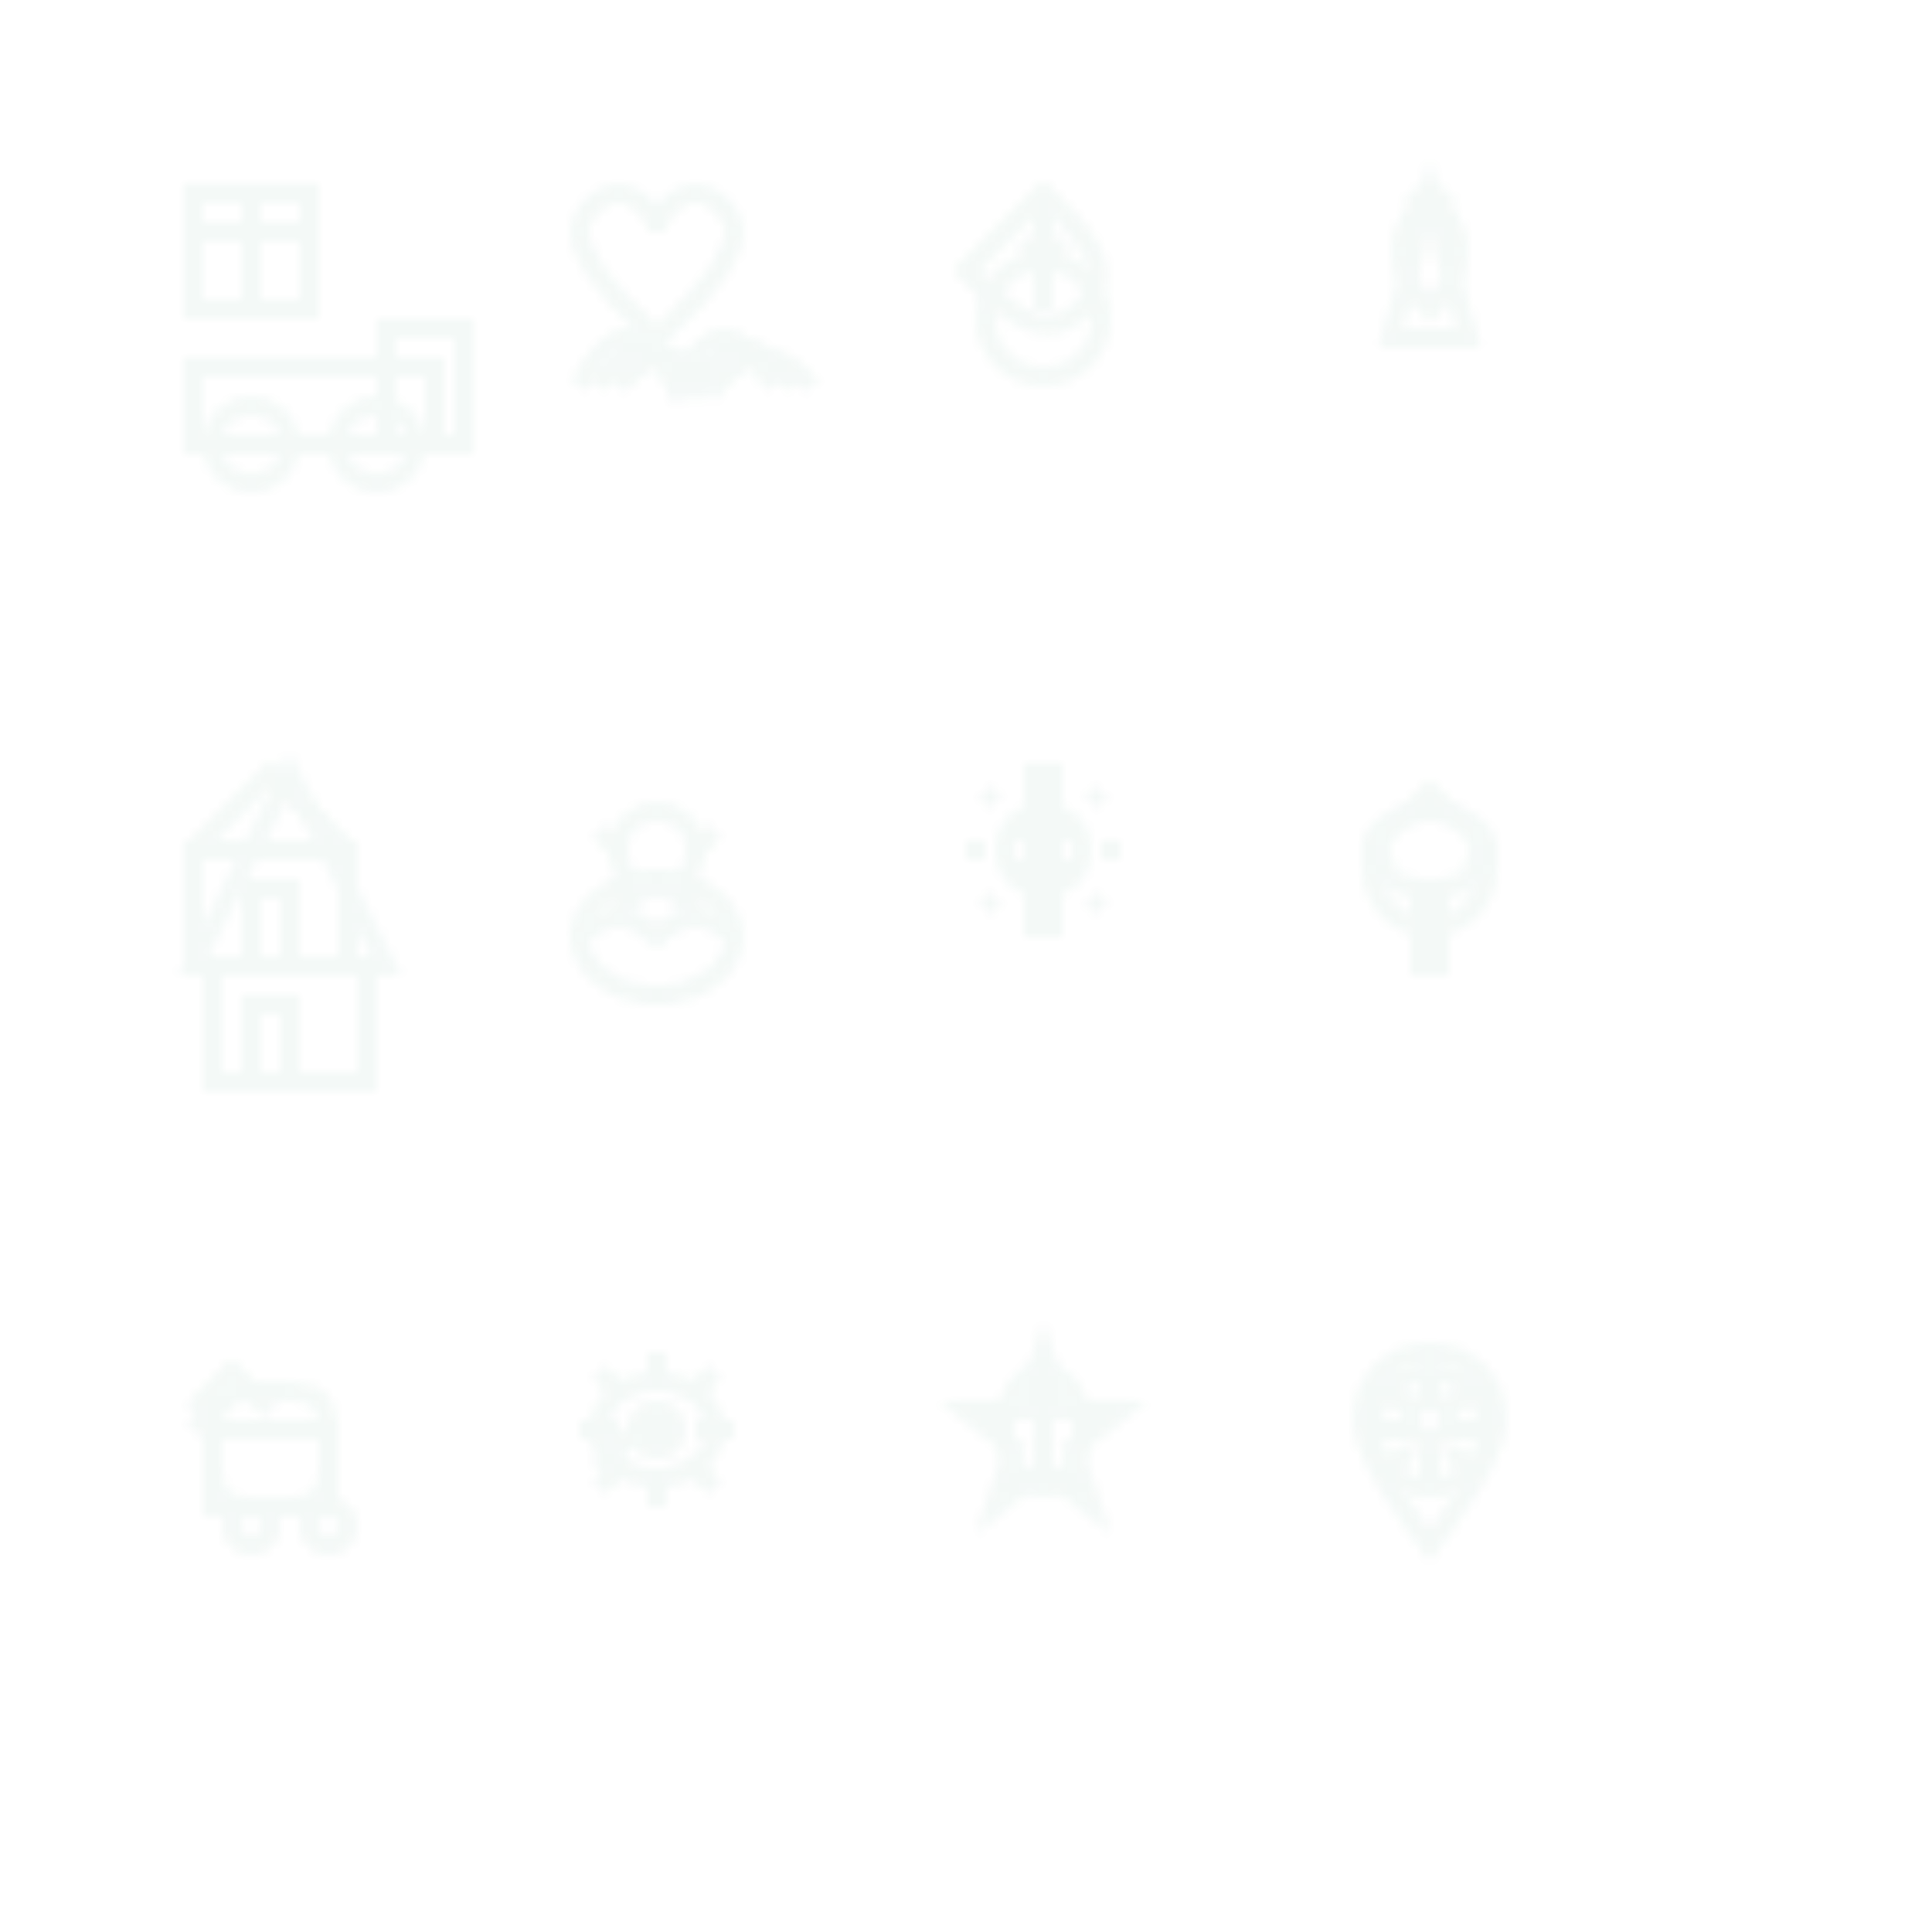 <svg width="200" height="200" xmlns="http://www.w3.org/2000/svg">
  <defs>
    <pattern id="farmPattern" x="0" y="0" width="200" height="200" patternUnits="userSpaceOnUse">
      <!-- Farm tractor -->
      <g transform="translate(20, 30)">
        <rect x="0" y="8" width="25" height="8" fill="none" stroke="#1A7F5A" stroke-width="2"/>
        <circle cx="6" cy="16" r="4" fill="none" stroke="#1A7F5A" stroke-width="2"/>
        <circle cx="19" cy="16" r="4" fill="none" stroke="#1A7F5A" stroke-width="2"/>
        <rect x="20" y="4" width="8" height="12" fill="none" stroke="#1A7F5A" stroke-width="2"/>
      </g>
      
      <!-- Wheat/grain -->
      <g transform="translate(60, 20)">
        <path d="M0,20 Q5,10 10,20 Q15,10 20,20" fill="none" stroke="#1A7F5A" stroke-width="2"/>
        <path d="M2,20 Q7,12 12,20 Q17,12 22,20" fill="none" stroke="#1A7F5A" stroke-width="2"/>
        <path d="M4,20 Q9,14 14,20 Q19,14 24,20" fill="none" stroke="#1A7F5A" stroke-width="2"/>
      </g>
      
      <!-- Apple -->
      <g transform="translate(100, 25)">
        <circle cx="8" cy="8" r="6" fill="none" stroke="#1A7F5A" stroke-width="2"/>
        <path d="M8,2 L6,0 M8,2 L10,0" fill="none" stroke="#1A7F5A" stroke-width="2"/>
      </g>
      
      <!-- Carrot -->
      <g transform="translate(140, 20)">
        <path d="M8,0 L12,15 L4,15 Z" fill="none" stroke="#1A7F5A" stroke-width="2"/>
        <path d="M6,0 L8,2 M10,0 L8,2" fill="none" stroke="#1A7F5A" stroke-width="2"/>
      </g>
      
      <!-- Barn -->
      <g transform="translate(20, 80)">
        <path d="M0,20 L10,0 L20,20 Z" fill="none" stroke="#1A7F5A" stroke-width="2"/>
        <rect x="2" y="20" width="16" height="12" fill="none" stroke="#1A7F5A" stroke-width="2"/>
        <rect x="6" y="24" width="4" height="8" fill="none" stroke="#1A7F5A" stroke-width="2"/>
      </g>
      
      <!-- Cow -->
      <g transform="translate(60, 85)">
        <ellipse cx="8" cy="12" rx="8" ry="6" fill="none" stroke="#1A7F5A" stroke-width="2"/>
        <circle cx="5" cy="8" r="1" fill="none" stroke="#1A7F5A" stroke-width="1"/>
        <circle cx="11" cy="8" r="1" fill="none" stroke="#1A7F5A" stroke-width="1"/>
        <path d="M0,12 Q4,8 8,12 Q12,8 16,12" fill="none" stroke="#1A7F5A" stroke-width="2"/>
      </g>
      
      <!-- Sun -->
      <g transform="translate(100, 80)">
        <circle cx="8" cy="8" r="4" fill="none" stroke="#1A7F5A" stroke-width="2"/>
        <path d="M8,0 L8,2 M8,14 L8,16 M0,8 L2,8 M14,8 L16,8" fill="none" stroke="#1A7F5A" stroke-width="2"/>
        <path d="M2,2 L3,3 M13,13 L14,14 M2,14 L3,13 M13,3 L14,2" fill="none" stroke="#1A7F5A" stroke-width="2"/>
      </g>
      
      <!-- Tree -->
      <g transform="translate(140, 80)">
        <rect x="7" y="12" width="2" height="8" fill="none" stroke="#1A7F5A" stroke-width="2"/>
        <circle cx="8" cy="10" r="6" fill="none" stroke="#1A7F5A" stroke-width="2"/>
      </g>
      
      <!-- Shopping cart -->
      <g transform="translate(20, 140)">
        <rect x="2" y="8" width="12" height="8" fill="none" stroke="#1A7F5A" stroke-width="2"/>
        <circle cx="6" cy="18" r="2" fill="none" stroke="#1A7F5A" stroke-width="2"/>
        <circle cx="14" cy="18" r="2" fill="none" stroke="#1A7F5A" stroke-width="2"/>
        <path d="M0,8 L4,4" fill="none" stroke="#1A7F5A" stroke-width="2"/>
      </g>
      
      <!-- Message bubble -->
      <g transform="translate(60, 140)">
        <ellipse cx="8" cy="8" rx="6" ry="5" fill="none" stroke="#1A7F5A" stroke-width="2"/>
        <path d="M2,12 L6,8 L10,8" fill="none" stroke="#1A7F5A" stroke-width="2"/>
      </g>
      
      <!-- Star rating -->
      <g transform="translate(100, 140)">
        <path d="M8,0 L10,6 L16,6 L11,10 L13,16 L8,12 L3,16 L5,10 L0,6 L6,6 Z" fill="none" stroke="#1A7F5A" stroke-width="2"/>
      </g>
      
      <!-- Location pin -->
      <g transform="translate(140, 140)">
        <path d="M8,0 C4,0 1,3 1,7 C1,11 8,20 8,20 S15,11 15,7 C15,3 12,0 8,0 Z" fill="none" stroke="#1A7F5A" stroke-width="2"/>
        <circle cx="8" cy="7" r="2" fill="none" stroke="#1A7F5A" stroke-width="2"/>
      </g>
      
      <!-- Package/box -->
      <g transform="translate(20, 20)">
        <rect x="0" y="0" width="12" height="12" fill="none" stroke="#1A7F5A" stroke-width="2"/>
        <path d="M0,4 L12,4" fill="none" stroke="#1A7F5A" stroke-width="2"/>
        <path d="M6,0 L6,12" fill="none" stroke="#1A7F5A" stroke-width="2"/>
      </g>
      
      <!-- Heart -->
      <g transform="translate(60, 20)">
        <path d="M8,15 C8,15 0,8 0,4 C0,2 2,0 4,0 C6,0 8,2 8,4 C8,2 10,0 12,0 C14,0 16,2 16,4 C16,8 8,15 8,15 Z" fill="none" stroke="#1A7F5A" stroke-width="2"/>
      </g>
      
      <!-- Leaf -->
      <g transform="translate(100, 20)">
        <path d="M8,0 C12,4 16,8 12,12 C8,16 4,12 0,8 C4,4 8,0 8,0 Z" fill="none" stroke="#1A7F5A" stroke-width="2"/>
        <path d="M8,0 L8,12" fill="none" stroke="#1A7F5A" stroke-width="2"/>
      </g>
      
      <!-- Water drop -->
      <g transform="translate(140, 20)">
        <path d="M8,0 C12,4 12,8 8,12 C4,8 4,4 8,0 Z" fill="none" stroke="#1A7F5A" stroke-width="2"/>
      </g>
      
      <!-- Farm house -->
      <g transform="translate(20, 80)">
        <rect x="0" y="8" width="16" height="12" fill="none" stroke="#1A7F5A" stroke-width="2"/>
        <path d="M0,8 L8,0 L16,8" fill="none" stroke="#1A7F5A" stroke-width="2"/>
        <rect x="6" y="12" width="4" height="8" fill="none" stroke="#1A7F5A" stroke-width="2"/>
      </g>
      
      <!-- Chicken -->
      <g transform="translate(60, 80)">
        <circle cx="8" cy="8" r="4" fill="none" stroke="#1A7F5A" stroke-width="2"/>
        <path d="M4,8 L2,6 M12,8 L14,6" fill="none" stroke="#1A7F5A" stroke-width="2"/>
        <path d="M6,12 L4,14 M10,12 L12,14" fill="none" stroke="#1A7F5A" stroke-width="2"/>
      </g>
      
      <!-- Corn -->
      <g transform="translate(100, 80)">
        <rect x="7" y="0" width="2" height="16" fill="none" stroke="#1A7F5A" stroke-width="2"/>
        <path d="M6,4 L10,4 M5,6 L11,6 M6,8 L10,8 M5,10 L11,10 M6,12 L10,12" fill="none" stroke="#1A7F5A" stroke-width="2"/>
      </g>
      
      <!-- Bee -->
      <g transform="translate(140, 80)">
        <ellipse cx="8" cy="8" rx="6" ry="4" fill="none" stroke="#1A7F5A" stroke-width="2"/>
        <path d="M2,8 L4,6 M14,8 L12,6 M2,8 L4,10 M14,8 L12,10" fill="none" stroke="#1A7F5A" stroke-width="2"/>
        <path d="M6,4 L8,2 L10,4" fill="none" stroke="#1A7F5A" stroke-width="2"/>
      </g>
      
      <!-- Basket -->
      <g transform="translate(20, 140)">
        <path d="M2,8 Q2,4 6,4 L10,4 Q14,4 14,8 L14,12 Q14,16 10,16 L6,16 Q2,16 2,12 Z" fill="none" stroke="#1A7F5A" stroke-width="2"/>
        <path d="M0,6 L4,2 L8,6" fill="none" stroke="#1A7F5A" stroke-width="2"/>
      </g>
      
      <!-- Flower -->
      <g transform="translate(60, 140)">
        <circle cx="8" cy="8" r="2" fill="none" stroke="#1A7F5A" stroke-width="2"/>
        <path d="M8,0 L8,4 M8,12 L8,16 M0,8 L4,8 M12,8 L16,8" fill="none" stroke="#1A7F5A" stroke-width="2"/>
        <path d="M2,2 L4,4 M12,12 L14,14 M2,14 L4,12 M12,4 L14,2" fill="none" stroke="#1A7F5A" stroke-width="2"/>
      </g>
      
      <!-- Seed -->
      <g transform="translate(100, 140)">
        <ellipse cx="8" cy="8" rx="4" ry="6" fill="none" stroke="#1A7F5A" stroke-width="2"/>
        <path d="M8,2 L8,14" fill="none" stroke="#1A7F5A" stroke-width="2"/>
      </g>
      
      <!-- Compass -->
      <g transform="translate(140, 140)">
        <circle cx="8" cy="8" r="6" fill="none" stroke="#1A7F5A" stroke-width="2"/>
        <path d="M8,2 L8,6 M8,10 L8,14 M2,8 L6,8 M10,8 L14,8" fill="none" stroke="#1A7F5A" stroke-width="2"/>
        <path d="M4,4 L6,6 M10,10 L12,12 M4,12 L6,10 M10,6 L12,4" fill="none" stroke="#1A7F5A" stroke-width="2"/>
      </g>
    </pattern>
  </defs>
  
  <!-- Background rectangle with pattern -->
  <rect width="200" height="200" fill="url(#farmPattern)" opacity="0.05"/>
</svg>
